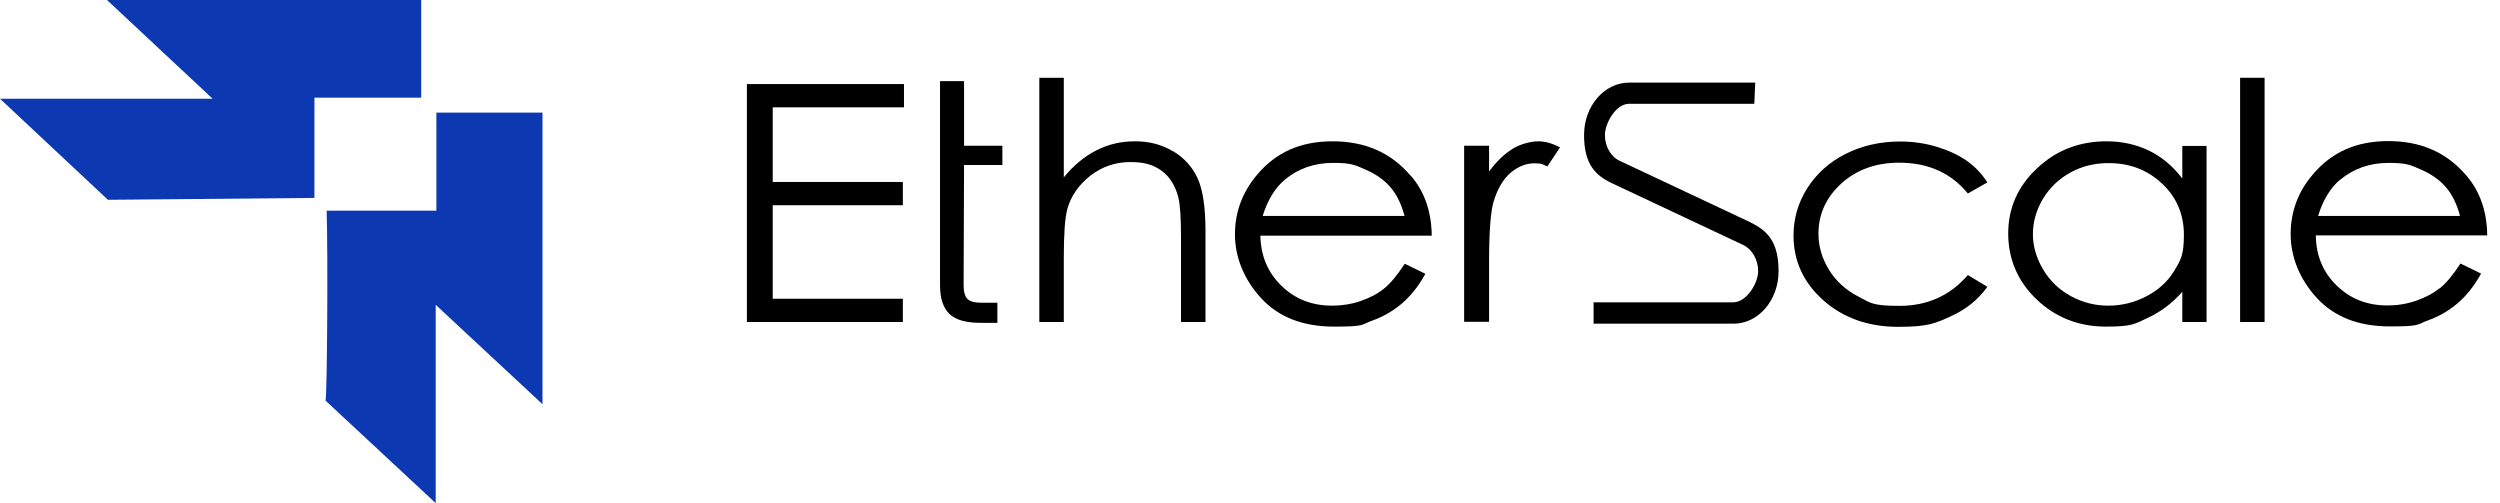 <svg xmlns="http://www.w3.org/2000/svg" width="159" height="32" viewBox="0 0 159 32" fill="none">
<rect width="159" height="32" fill="none"/>
<g id="Deploy - Empty">

<g id="Header navigation">



<g id="Container">
<g id="Content">
<g id="EtherScale_logo_dark">
<g id="Group 895">
<path id="Vector" d="M20.776 13.4C20.863 16.333 20.805 25.133 20.704 25.48L27.711 32C27.711 27.773 27.711 23.573 27.711 19.387L34.502 25.707C34.502 19.493 34.502 13.32 34.502 7.16H27.754V13.4H20.762H20.776Z" fill="#0C38B1"/>
<path id="Vector_2" d="M26.788 6.227V0C20.142 0 13.481 0 6.805 0L13.524 6.28C9.026 6.28 4.513 6.28 0 6.28L6.964 12.8C6.935 12.773 6.906 12.733 6.877 12.707C11.318 12.667 15.672 12.627 19.997 12.587V6.213H26.774L26.788 6.227Z" fill="#0C38B1"/>
</g>
<g id="Group">
<path id="Vector_3" d="M47.502 20.48H57.421V19H49.145V13.053H57.421V11.573H49.145V6.827H57.493V5.347H47.502V20.493V20.48Z" fill="#000000"/>
<path id="Vector_4" d="M61.328 5.16H59.786V18.147C59.786 18.973 59.987 19.587 60.391 19.973C60.795 20.36 61.472 20.533 62.381 20.533H63.433V19.253H62.381C61.977 19.253 61.689 19.173 61.53 19.013C61.371 18.853 61.285 18.56 61.285 18.147L61.314 10.493H63.751V9.267H61.314V5.16H61.328Z" fill="#000000"/>
<path id="Vector_5" d="M74.607 9.627C73.901 9.2 73.108 8.987 72.199 8.987C71.291 8.987 70.498 9.173 69.734 9.56C68.97 9.947 68.278 10.52 67.658 11.28V4.947H66.101V20.48H67.658V16.373C67.658 14.893 67.73 13.88 67.874 13.32C68.105 12.467 68.609 11.76 69.345 11.173C70.094 10.6 70.93 10.307 71.882 10.307C72.834 10.307 73.367 10.493 73.886 10.867C74.391 11.24 74.751 11.8 74.939 12.547C75.054 12.973 75.112 13.84 75.112 15.133V20.48H76.669V14.707C76.669 13.173 76.496 12.053 76.164 11.333C75.833 10.613 75.314 10.04 74.607 9.613V9.627Z" fill="#000000"/>
<path id="Vector_6" d="M89.702 11.16C88.463 9.707 86.819 8.987 84.757 8.987C82.695 8.987 81.153 9.693 79.956 11.107C79.019 12.213 78.543 13.48 78.543 14.907C78.543 16.333 79.105 17.773 80.216 18.973C81.326 20.173 82.868 20.773 84.858 20.773C86.848 20.773 86.545 20.653 87.251 20.4C87.958 20.147 88.592 19.787 89.154 19.307C89.717 18.827 90.222 18.2 90.654 17.413L89.342 16.773C88.866 17.507 88.419 18.04 88.016 18.36C87.612 18.693 87.107 18.947 86.531 19.147C85.939 19.347 85.348 19.44 84.728 19.44C83.445 19.44 82.378 19.027 81.513 18.187C80.648 17.36 80.187 16.293 80.158 14.987H91.058C91.043 13.453 90.596 12.173 89.717 11.16H89.702ZM80.302 13.747C80.619 12.72 81.095 11.947 81.715 11.427C82.566 10.72 83.589 10.36 84.786 10.36C85.983 10.36 86.199 10.507 86.848 10.787C87.496 11.067 88.03 11.44 88.419 11.893C88.823 12.347 89.126 12.973 89.328 13.733H80.302V13.747Z" fill="#000000"/>
<path id="Vector_7" d="M96.205 9.467C95.671 9.787 95.181 10.267 94.705 10.907V9.267H93.119V20.467H94.705V16.68C94.705 14.733 94.806 13.44 94.994 12.813C95.253 11.987 95.614 11.373 96.089 10.973C96.58 10.573 97.07 10.387 97.589 10.387C98.108 10.387 98.079 10.453 98.411 10.587L99.218 9.373C98.728 9.12 98.266 8.987 97.834 8.987C97.401 8.987 96.709 9.147 96.19 9.467H96.205Z" fill="#000000"/>
<path id="Vector_8" d="M120.787 10.347C122.633 10.347 124.089 11 125.156 12.307L126.396 11.6C126.035 11.04 125.588 10.573 125.069 10.213C124.55 9.853 123.916 9.56 123.166 9.333C122.416 9.107 121.652 9 120.845 9C119.576 9 118.408 9.267 117.384 9.787C116.346 10.307 115.539 11.04 114.948 11.96C114.357 12.893 114.068 13.893 114.068 14.987C114.068 16.6 114.703 17.973 115.957 19.093C117.211 20.213 118.812 20.787 120.729 20.787C122.647 20.787 123.094 20.56 124.06 20.12C125.04 19.68 125.819 19.053 126.396 18.24L125.156 17.493C124.031 18.8 122.575 19.453 120.801 19.453C119.028 19.453 118.956 19.253 118.177 18.853C117.399 18.453 116.779 17.893 116.332 17.173C115.885 16.453 115.654 15.68 115.654 14.867C115.654 13.613 116.145 12.547 117.111 11.667C118.091 10.787 119.316 10.347 120.787 10.347Z" fill="#000000"/>
<path id="Vector_9" d="M138.78 11.333C138.175 10.547 137.468 9.96 136.661 9.573C135.854 9.187 134.96 8.987 133.965 8.987C132.249 8.987 130.764 9.56 129.553 10.707C128.327 11.853 127.722 13.24 127.722 14.853C127.722 16.467 128.327 17.907 129.539 19.053C130.75 20.2 132.22 20.773 133.936 20.773C135.652 20.773 135.796 20.587 136.603 20.213C137.411 19.84 138.146 19.293 138.795 18.56V20.48H140.337V9.28H138.795V11.347L138.78 11.333ZM138.276 17.227C137.872 17.907 137.281 18.44 136.517 18.84C135.753 19.24 134.945 19.44 134.095 19.44C133.244 19.44 132.465 19.24 131.716 18.84C130.98 18.44 130.389 17.88 129.957 17.16C129.524 16.44 129.293 15.68 129.293 14.893C129.293 14.107 129.51 13.347 129.942 12.627C130.375 11.92 130.966 11.36 131.701 10.96C132.437 10.56 133.23 10.373 134.109 10.373C135.464 10.373 136.589 10.813 137.512 11.68C138.434 12.547 138.896 13.64 138.896 14.933C138.896 16.227 138.694 16.547 138.276 17.227Z" fill="#000000"/>
<path id="Vector_10" d="M144.028 4.947H142.471V20.48H144.028V4.947Z" fill="#000000"/>
<path id="Vector_11" d="M155.13 18.347C154.726 18.68 154.222 18.933 153.645 19.133C153.068 19.333 152.463 19.427 151.843 19.427C150.56 19.427 149.493 19.013 148.628 18.173C147.763 17.347 147.301 16.28 147.287 14.973H158.187C158.172 13.44 157.725 12.16 156.846 11.147C155.606 9.693 153.962 8.973 151.901 8.973C149.839 8.973 148.296 9.68 147.099 11.093C146.148 12.2 145.686 13.467 145.686 14.893C145.686 16.32 146.249 17.76 147.359 18.96C148.469 20.16 150.012 20.76 152.001 20.76C153.991 20.76 153.688 20.64 154.395 20.387C155.101 20.133 155.736 19.773 156.298 19.293C156.86 18.813 157.365 18.187 157.797 17.4L156.485 16.76C156.01 17.493 155.563 18.027 155.159 18.347H155.13ZM148.844 11.427C149.695 10.72 150.718 10.36 151.915 10.36C153.112 10.36 153.328 10.507 153.977 10.787C154.625 11.067 155.159 11.44 155.548 11.893C155.952 12.347 156.255 12.973 156.457 13.733H147.431C147.748 12.707 148.224 11.933 148.844 11.413V11.427Z" fill="#000000"/>
<path id="Vector_12" d="M111.343 14.147L103.039 10.24C102.462 9.987 102.073 9.333 102.073 8.587C102.073 7.84 102.765 6.6 103.616 6.6H111.574L111.632 5.253H103.616C102.03 5.253 100.746 6.747 100.746 8.587C100.746 10.427 101.453 11.16 102.549 11.667L110.853 15.573C111.444 15.853 111.819 16.52 111.819 17.253C111.819 17.987 111.098 19.227 110.233 19.227H101.352V20.587H110.248C111.834 20.587 113.117 19.093 113.117 17.253C113.117 15.413 112.439 14.68 111.329 14.147H111.343Z" fill="#000000"/>
</g>
</g>
</g>
</g>
</g>
</g>
</svg>